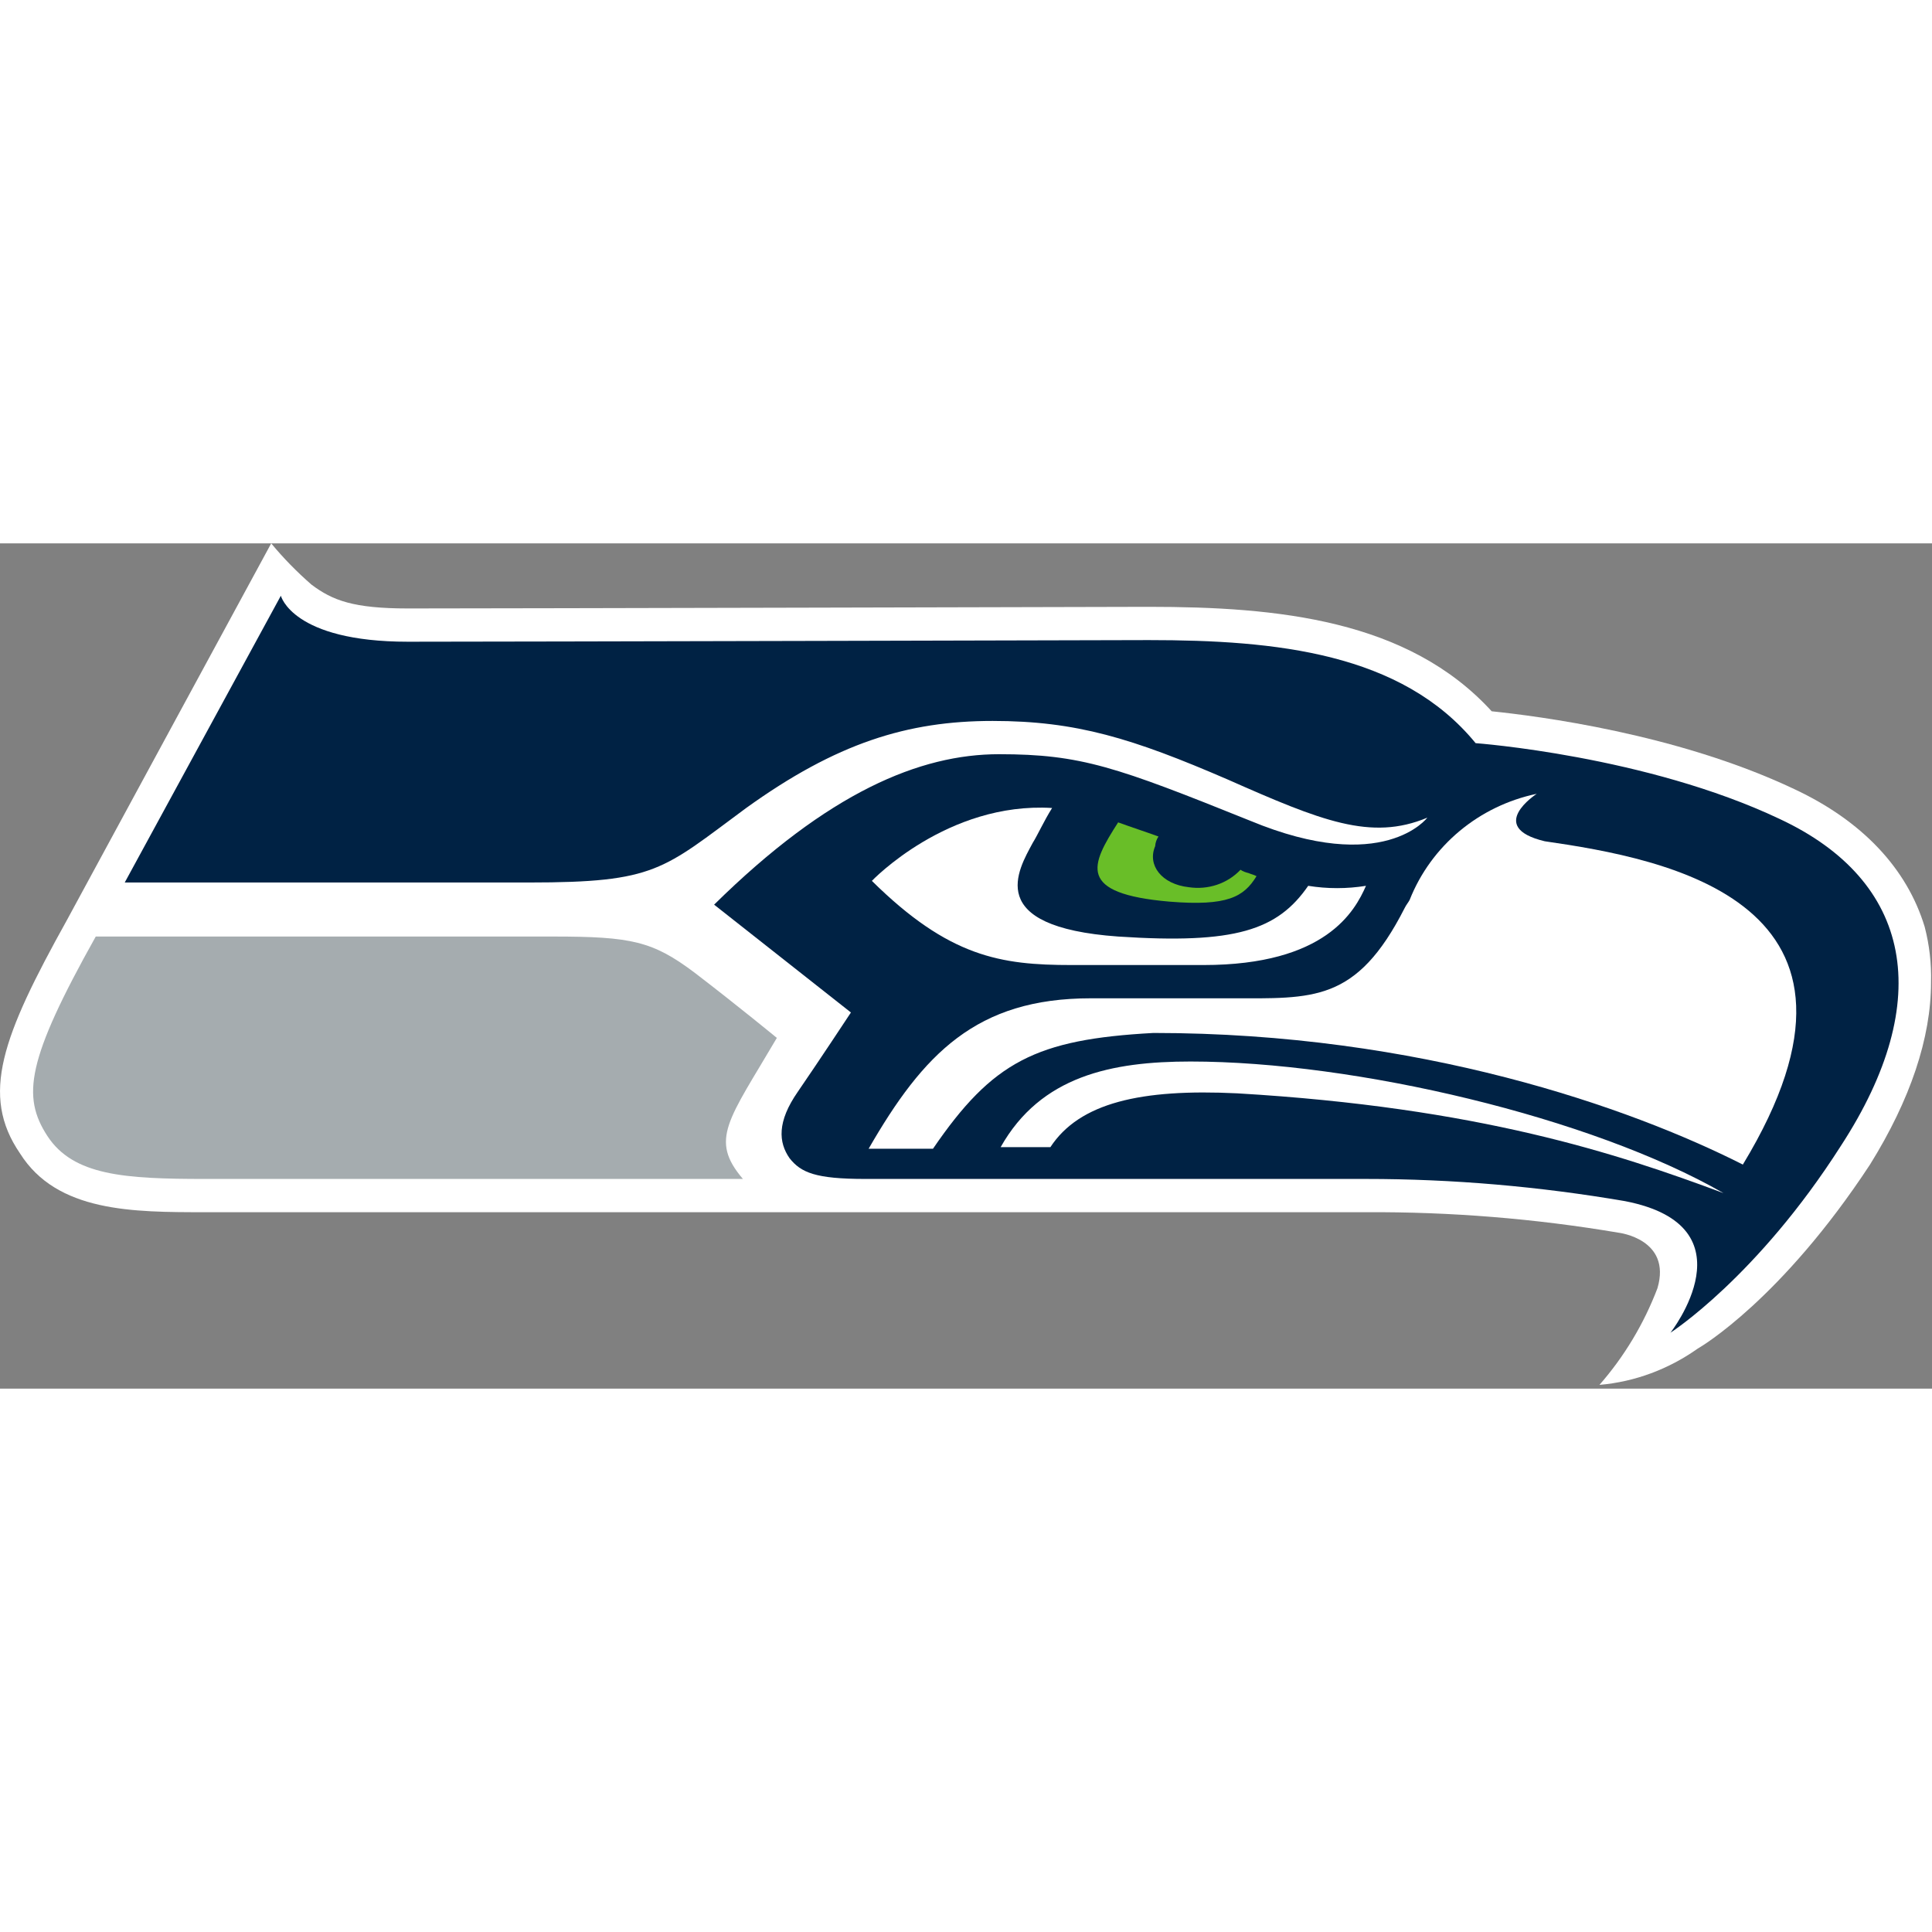 <?xml version="1.0" encoding="UTF-8"?>
<svg xmlns="http://www.w3.org/2000/svg" xmlns:xlink="http://www.w3.org/1999/xlink" width="32px" height="32px" viewBox="0 0 32 14" version="1.1">
<rect x="0" y="0" width="32" height="14" fill="#808080" stroke="none"/>
<g id="surface1">
<path style=" stroke:none;fill-rule:nonzero;fill:rgb(100%,100%,100%);fill-opacity:1;" d="M 26.812 11.418 C 25.43 11.184 24.027 11.07 22.625 11.078 L 3.398 11.078 C 2.199 11.078 0.945 11.078 0.332 10.105 C -0.332 9.137 0.039 8.164 1.105 6.246 C 1.188 6.09 4.492 0 4.492 0 C 4.695 0.246 4.918 0.473 5.16 0.684 C 5.508 0.945 5.852 1.078 6.758 1.078 C 8.387 1.078 18.918 1.051 19.027 1.051 C 21.16 1.051 23.32 1.262 24.707 2.781 C 25.453 2.859 27.773 3.148 29.719 4.07 C 30.84 4.594 31.586 5.383 31.879 6.352 C 31.957 6.652 31.992 6.961 31.984 7.27 C 31.984 8.191 31.641 9.215 30.973 10.289 C 29.508 12.52 28.172 13.309 28.121 13.336 C 27.641 13.676 27.082 13.887 26.492 13.938 C 26.906 13.465 27.23 12.922 27.453 12.336 C 27.691 11.523 26.812 11.418 26.812 11.418 Z M 26.812 11.418 "/>
<path style=" stroke:none;fill-rule:nonzero;fill:rgb(0%,13.333%,26.667%);fill-opacity:1;" d="M 29.48 4.566 C 27.266 3.516 24.441 3.309 24.441 3.309 C 23.215 1.812 21.133 1.602 19.027 1.602 C 19.027 1.602 8.414 1.629 6.758 1.629 C 4.84 1.629 4.652 0.867 4.652 0.867 L 2.066 5.617 L 8.758 5.617 C 10.867 5.617 10.973 5.406 12.359 4.383 C 13.852 3.309 15.027 2.941 16.441 2.941 C 17.828 2.941 18.758 3.23 20.332 3.91 C 21.879 4.594 22.707 4.934 23.641 4.543 C 23.641 4.543 22.918 5.512 20.707 4.594 C 18.492 3.703 17.906 3.492 16.547 3.492 C 15.238 3.492 13.719 4.121 11.828 5.984 L 14.094 7.77 C 14.094 7.77 13.559 8.582 13.215 9.082 C 12.867 9.582 12.895 9.922 13.078 10.184 C 13.266 10.422 13.508 10.527 14.332 10.527 L 22.625 10.527 C 24.066 10.527 25.5 10.652 26.918 10.895 C 29.055 11.312 27.668 13.074 27.668 13.074 C 27.668 13.074 29.105 12.152 30.492 9.977 C 32.066 7.559 31.668 5.59 29.48 4.566 Z M 29.48 4.566 "/>
<path style=" stroke:none;fill-rule:nonzero;fill:rgb(100%,100%,100%);fill-opacity:1;" d="M 25.586 4.934 C 24.602 4.699 25.453 4.148 25.453 4.148 C 24.496 4.348 23.703 5.008 23.348 5.906 C 23.32 5.957 23.293 5.984 23.266 6.039 C 22.465 7.613 21.746 7.535 20.387 7.535 L 18.066 7.535 C 16.172 7.535 15.293 8.453 14.387 10.027 L 15.453 10.027 C 16.441 8.582 17.16 8.215 19.105 8.109 C 23.508 8.109 27 9.344 28.867 10.289 C 31.508 5.934 27.586 5.223 25.586 4.934 Z M 25.586 4.934 "/>
<path style=" stroke:none;fill-rule:nonzero;fill:rgb(100%,100%,100%);fill-opacity:1;" d="M 17.398 10 C 17.879 9.266 18.895 9.031 20.492 9.109 C 24.492 9.344 26.785 10.105 28.547 10.762 C 26.359 9.504 22.441 8.582 19.719 8.582 C 18.414 8.582 17.238 8.82 16.574 10 Z M 17.398 10 "/>
<path style=" stroke:none;fill-rule:nonzero;fill:rgb(100%,100%,100%);fill-opacity:1;" d="M 21.668 5.672 C 21.16 6.406 20.465 6.641 18.52 6.512 C 16.281 6.352 16.867 5.406 17.105 4.961 C 17.188 4.828 17.293 4.594 17.426 4.383 C 15.691 4.277 14.441 5.59 14.441 5.59 C 15.719 6.852 16.574 6.984 17.746 6.984 L 19.934 6.984 C 21.961 6.984 22.441 6.09 22.625 5.672 C 22.309 5.723 21.984 5.723 21.668 5.672 Z M 21.668 5.672 "/>
<path style=" stroke:none;fill-rule:nonzero;fill:rgb(41.176%,74.51%,15.686%);fill-opacity:1;" d="M 20.68 5.461 C 20.633 5.449 20.586 5.434 20.547 5.406 C 20.328 5.637 20.008 5.742 19.691 5.695 C 19.238 5.645 19 5.328 19.133 5.016 C 19.137 4.957 19.156 4.902 19.188 4.855 C 18.973 4.777 18.734 4.699 18.52 4.621 C 18.066 5.328 17.828 5.801 19.371 5.934 C 20.332 6.012 20.602 5.855 20.812 5.512 C 20.758 5.484 20.734 5.484 20.68 5.461 Z M 20.68 5.461 "/>
<path style=" stroke:none;fill-rule:nonzero;fill:rgb(64.706%,67.451%,68.627%);fill-opacity:1;" d="M 12.867 8.191 C 12.066 9.555 11.746 9.871 12.305 10.527 L 3.398 10.527 C 2.066 10.527 1.215 10.473 0.785 9.816 C 0.359 9.16 0.441 8.559 1.586 6.512 L 9.16 6.512 C 10.465 6.512 10.812 6.59 11.508 7.113 C 12.227 7.664 12.867 8.191 12.867 8.191 Z M 12.867 8.191 "/>
</g>
</svg>
